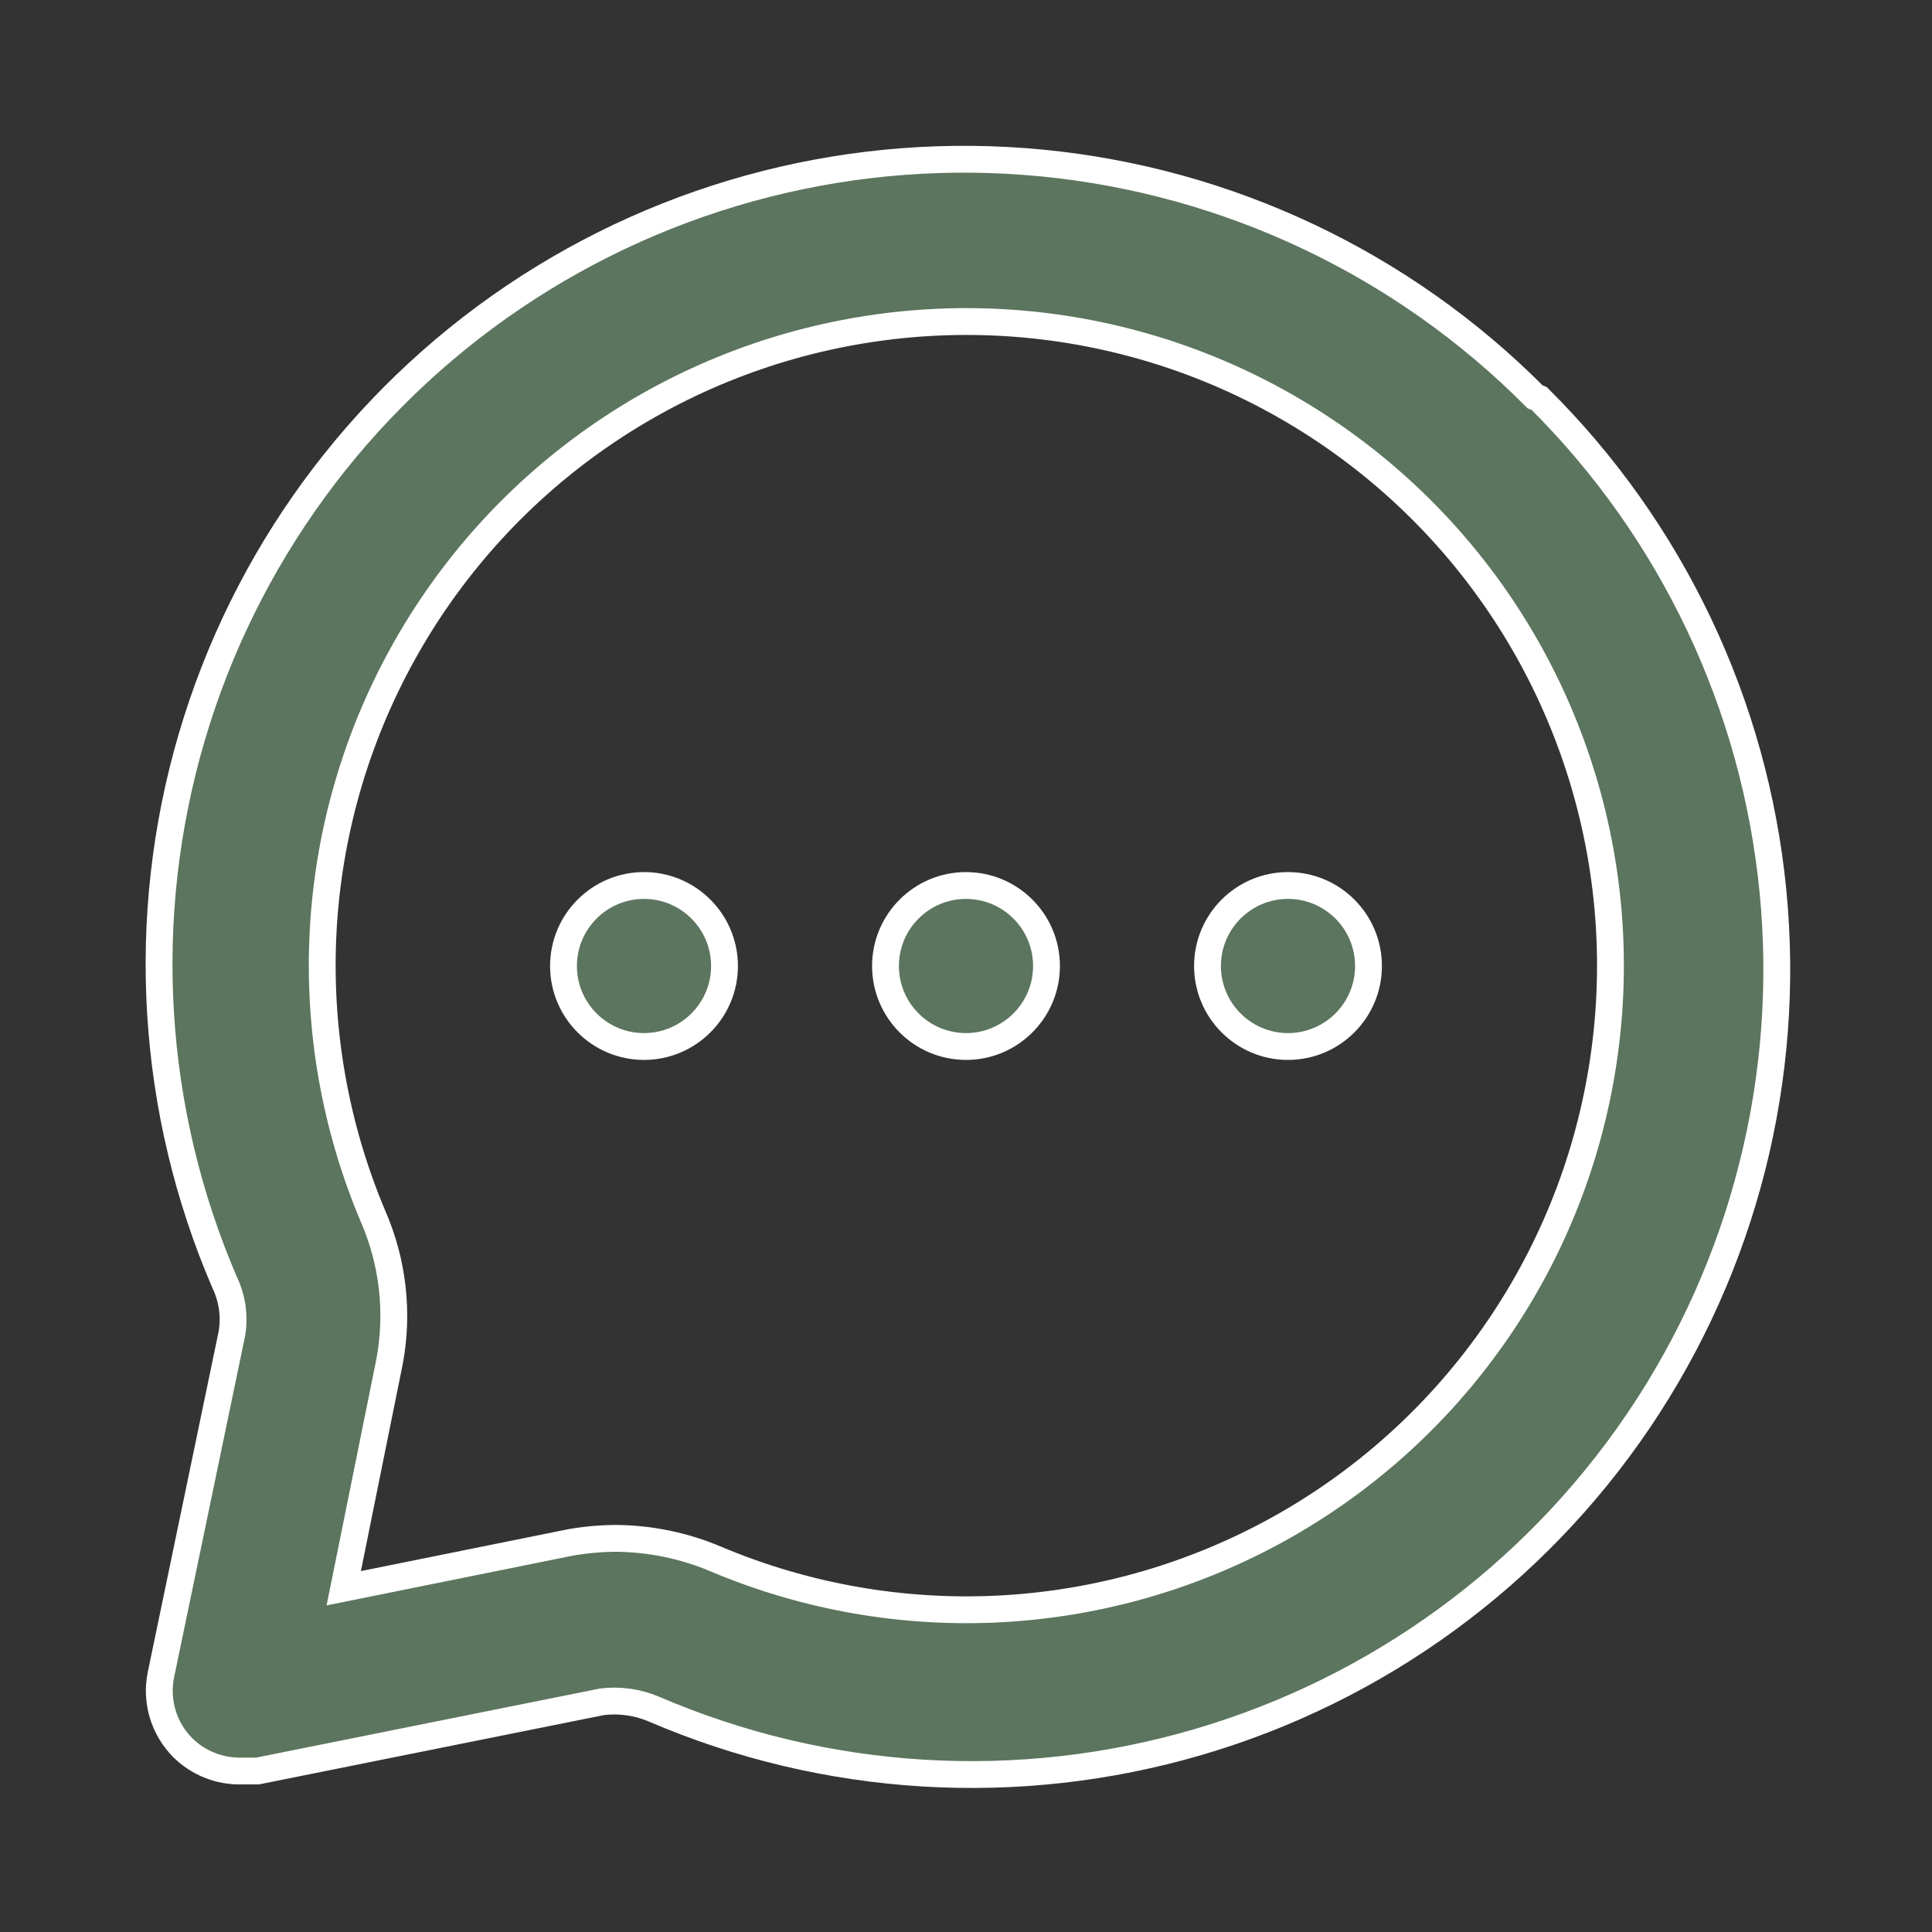 <svg width="36" height="36" viewBox="0 0 36 36" fill="none" xmlns="http://www.w3.org/2000/svg">
<rect x="0" y="0" width="36" height="36" fill="#333333" stroke="none"/>
<path d="M18 19.5C18.828 19.5 19.5 18.828 19.5 18C19.5 17.172 18.828 16.5 18 16.5C17.172 16.5 16.5 17.172 16.5 18C16.5 18.828 17.172 19.5 18 19.5Z" fill="#5C755E" stroke="white" stroke-width="0.5"/>
<path d="M24 19.5C24.828 19.5 25.5 18.828 25.5 18C25.5 17.172 24.828 16.5 24 16.5C23.172 16.5 22.5 17.172 22.5 18C22.5 18.828 23.172 19.5 24 19.5Z" fill="#5C755E" stroke="white" stroke-width="0.5"/>
<path d="M12 19.5C12.828 19.5 13.5 18.828 13.5 18C13.5 17.172 12.828 16.5 12 16.5C11.172 16.5 10.5 17.172 10.5 18C10.5 18.828 11.172 19.5 12 19.5Z" fill="#5C755E" stroke="white" stroke-width="0.5"/>
<path d="M28.605 7.395C26.144 4.918 22.895 3.377 19.42 3.038C15.944 2.699 12.46 3.583 9.566 5.538C6.673 7.493 4.552 10.396 3.57 13.747C2.587 17.098 2.805 20.687 4.185 23.895C4.329 24.193 4.376 24.529 4.32 24.855L3 31.2C2.949 31.443 2.959 31.695 3.03 31.933C3.101 32.172 3.23 32.389 3.405 32.565C3.549 32.708 3.72 32.819 3.908 32.894C4.096 32.969 4.298 33.005 4.5 33H4.8L11.22 31.71C11.546 31.671 11.877 31.717 12.18 31.845C15.388 33.225 18.976 33.443 22.327 32.46C25.678 31.478 28.582 29.357 30.537 26.464C32.492 23.57 33.376 20.085 33.037 16.61C32.698 13.134 31.157 9.886 28.68 7.425L28.605 7.395ZM29.85 19.935C29.557 21.726 28.861 23.427 27.815 24.91C26.77 26.393 25.401 27.62 23.813 28.498C22.224 29.376 20.457 29.882 18.645 29.979C16.833 30.075 15.023 29.759 13.35 29.055C12.757 28.802 12.12 28.67 11.475 28.665C11.193 28.667 10.912 28.692 10.635 28.74L6.405 29.595L7.26 25.365C7.43 24.449 7.32 23.503 6.945 22.65C6.241 20.977 5.925 19.167 6.021 17.355C6.117 15.542 6.624 13.775 7.502 12.187C8.38 10.599 9.606 9.23 11.09 8.184C12.573 7.139 14.274 6.443 16.065 6.15C17.945 5.841 19.871 5.985 21.685 6.568C23.498 7.152 25.146 8.159 26.494 9.506C27.841 10.853 28.848 12.502 29.431 14.315C30.015 16.128 30.159 18.055 29.85 19.935Z" fill="#5C755E" stroke="white" stroke-width="0.5"/>
</svg>
